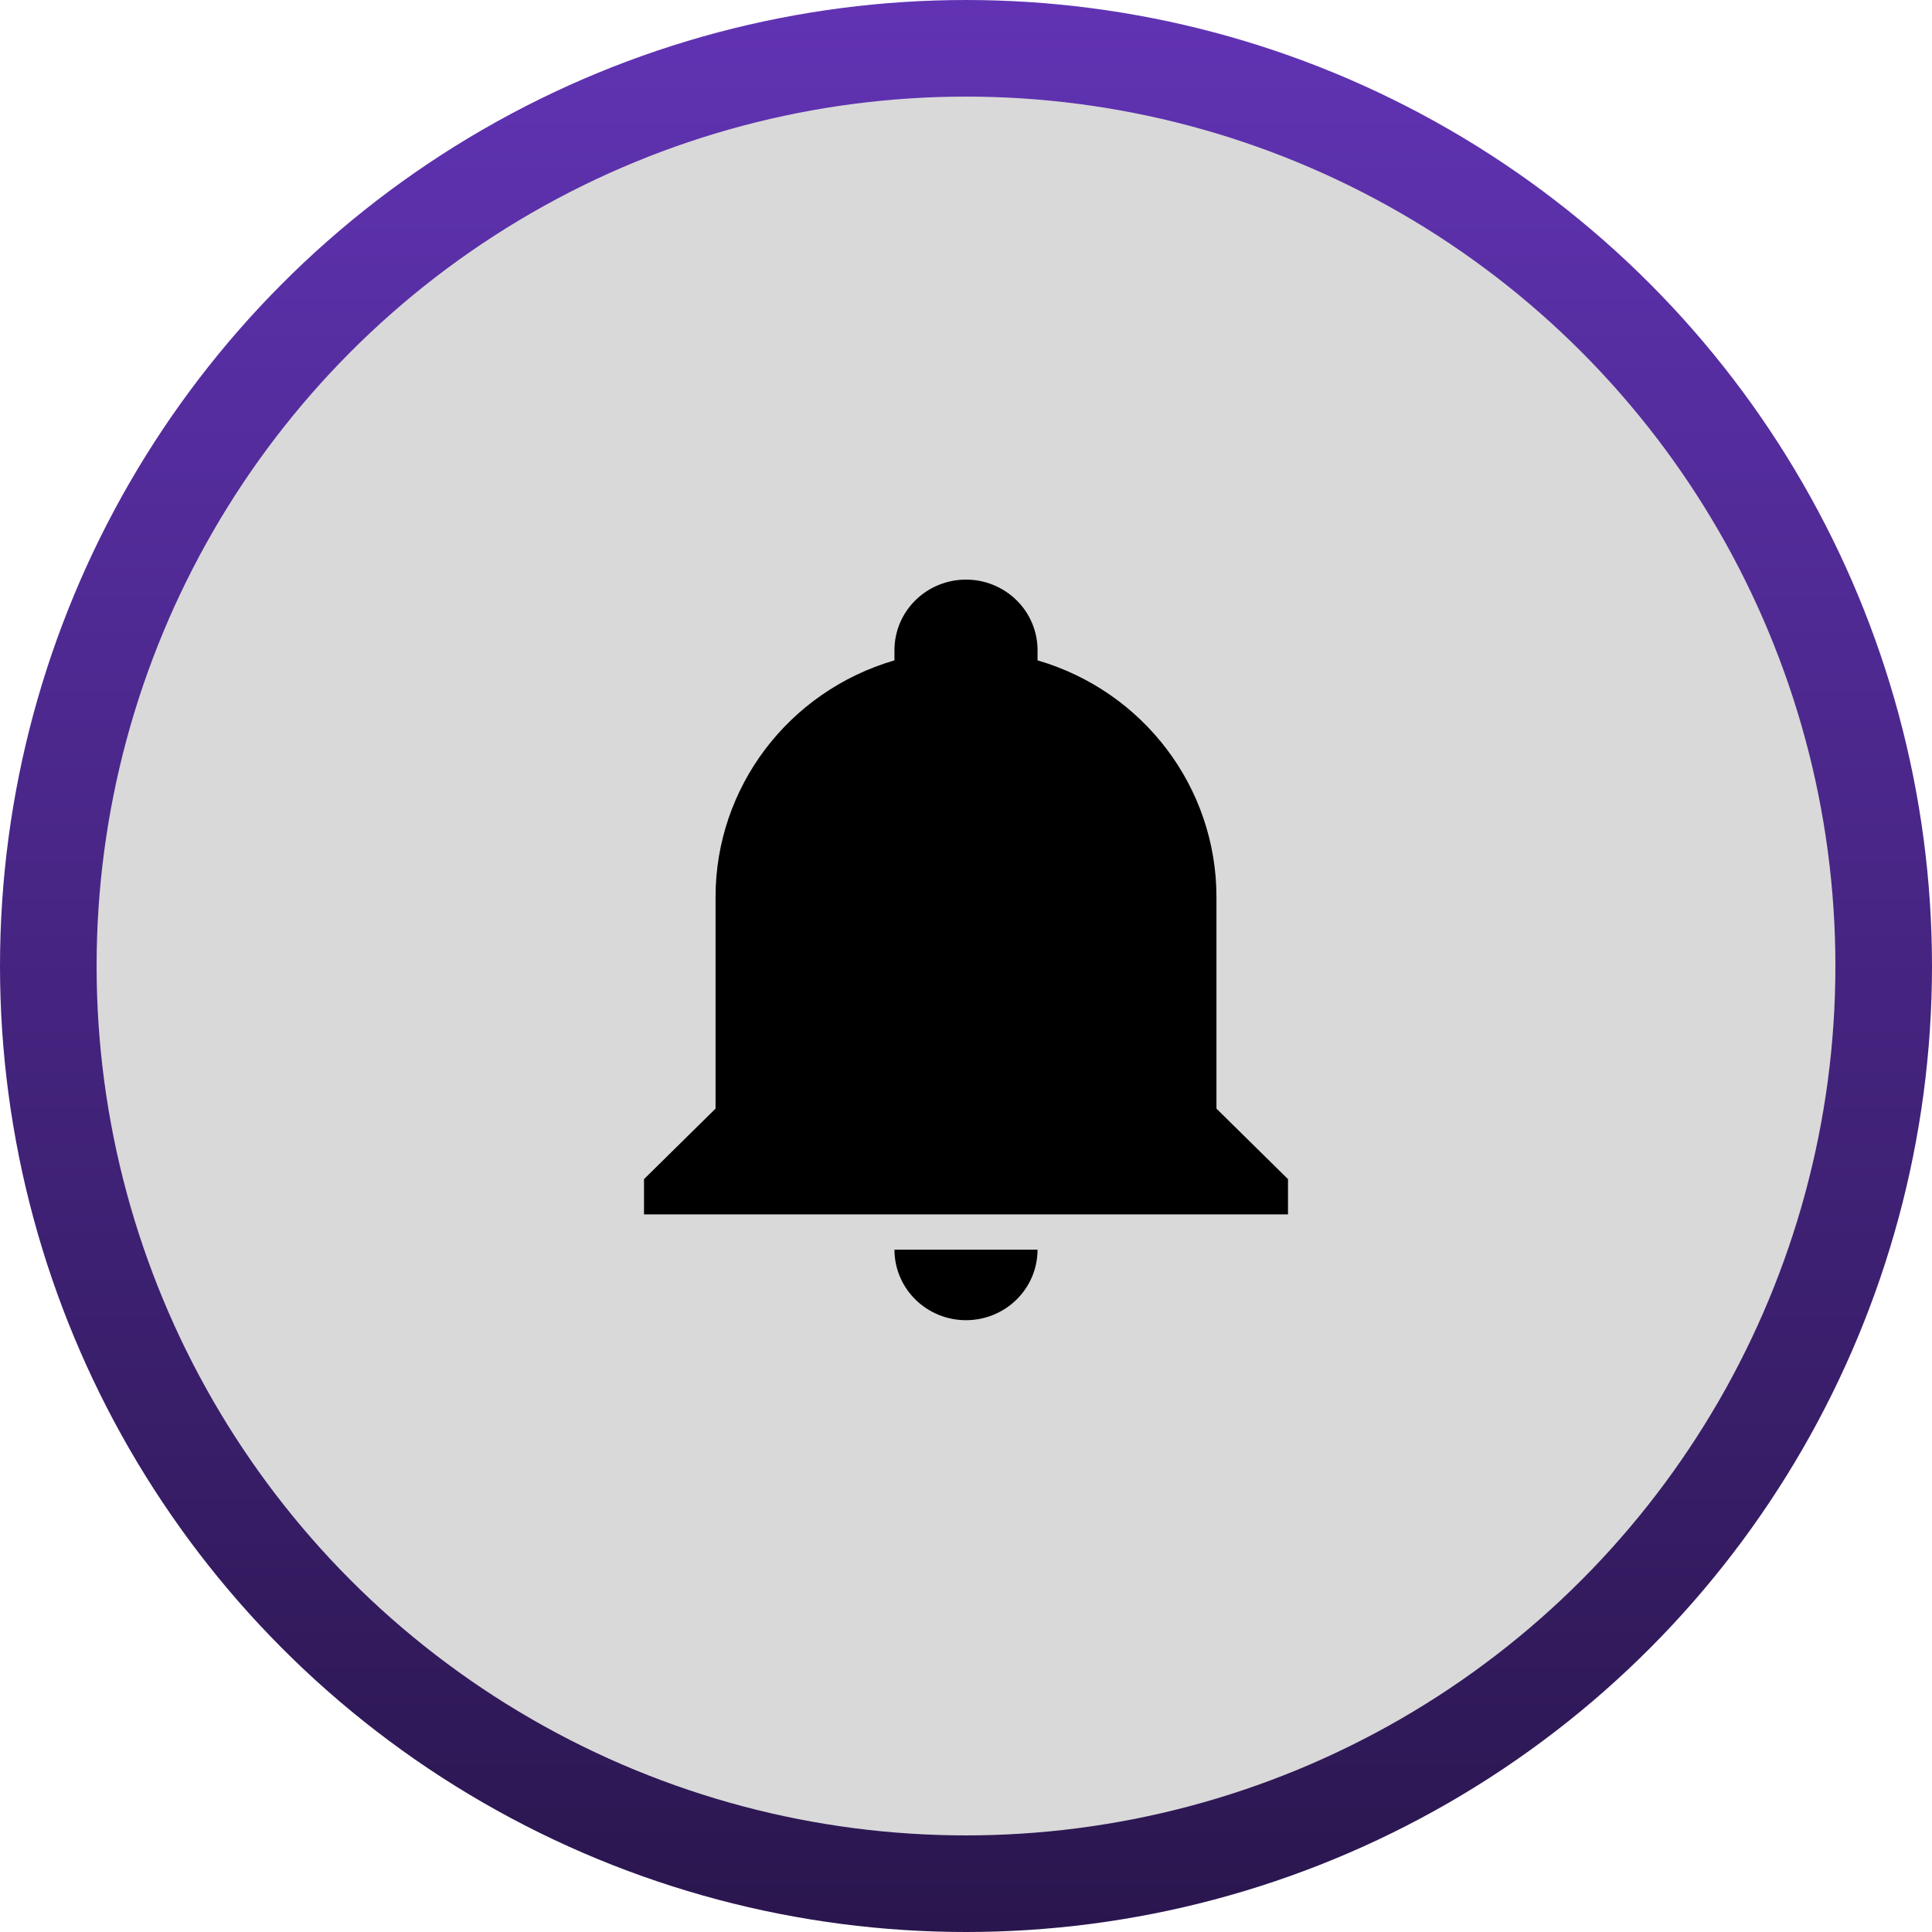 <svg width="60" height="60" viewBox="0 0 60 60" fill="none" xmlns="http://www.w3.org/2000/svg">
<circle cx="30" cy="30" r="28.5" fill="#D9D9D9" stroke="url(#paint0_linear_49_1742)" stroke-width="3"/>
<path d="M40 36.619V37.714H20V36.619L22.222 34.429V27.857C22.222 24.462 24.478 21.472 27.778 20.508V20.191C27.778 19.61 28.012 19.052 28.429 18.642C28.845 18.231 29.411 18 30 18C30.589 18 31.155 18.231 31.571 18.642C31.988 19.052 32.222 19.61 32.222 20.191V20.508C35.522 21.472 37.778 24.462 37.778 27.857V34.429L40 36.619ZM32.222 38.809C32.222 39.391 31.988 39.948 31.571 40.358C31.155 40.769 30.589 41 30 41C29.411 41 28.845 40.769 28.429 40.358C28.012 39.948 27.778 39.391 27.778 38.809" fill="black"/>
<defs>
<linearGradient id="paint0_linear_49_1742" x1="30" y1="60" x2="30" y2="0" gradientUnits="userSpaceOnUse">
<stop stop-color="#2A164E"/>
<stop offset="1" stop-color="#6133B4"/>
</linearGradient>
</defs>
</svg>
